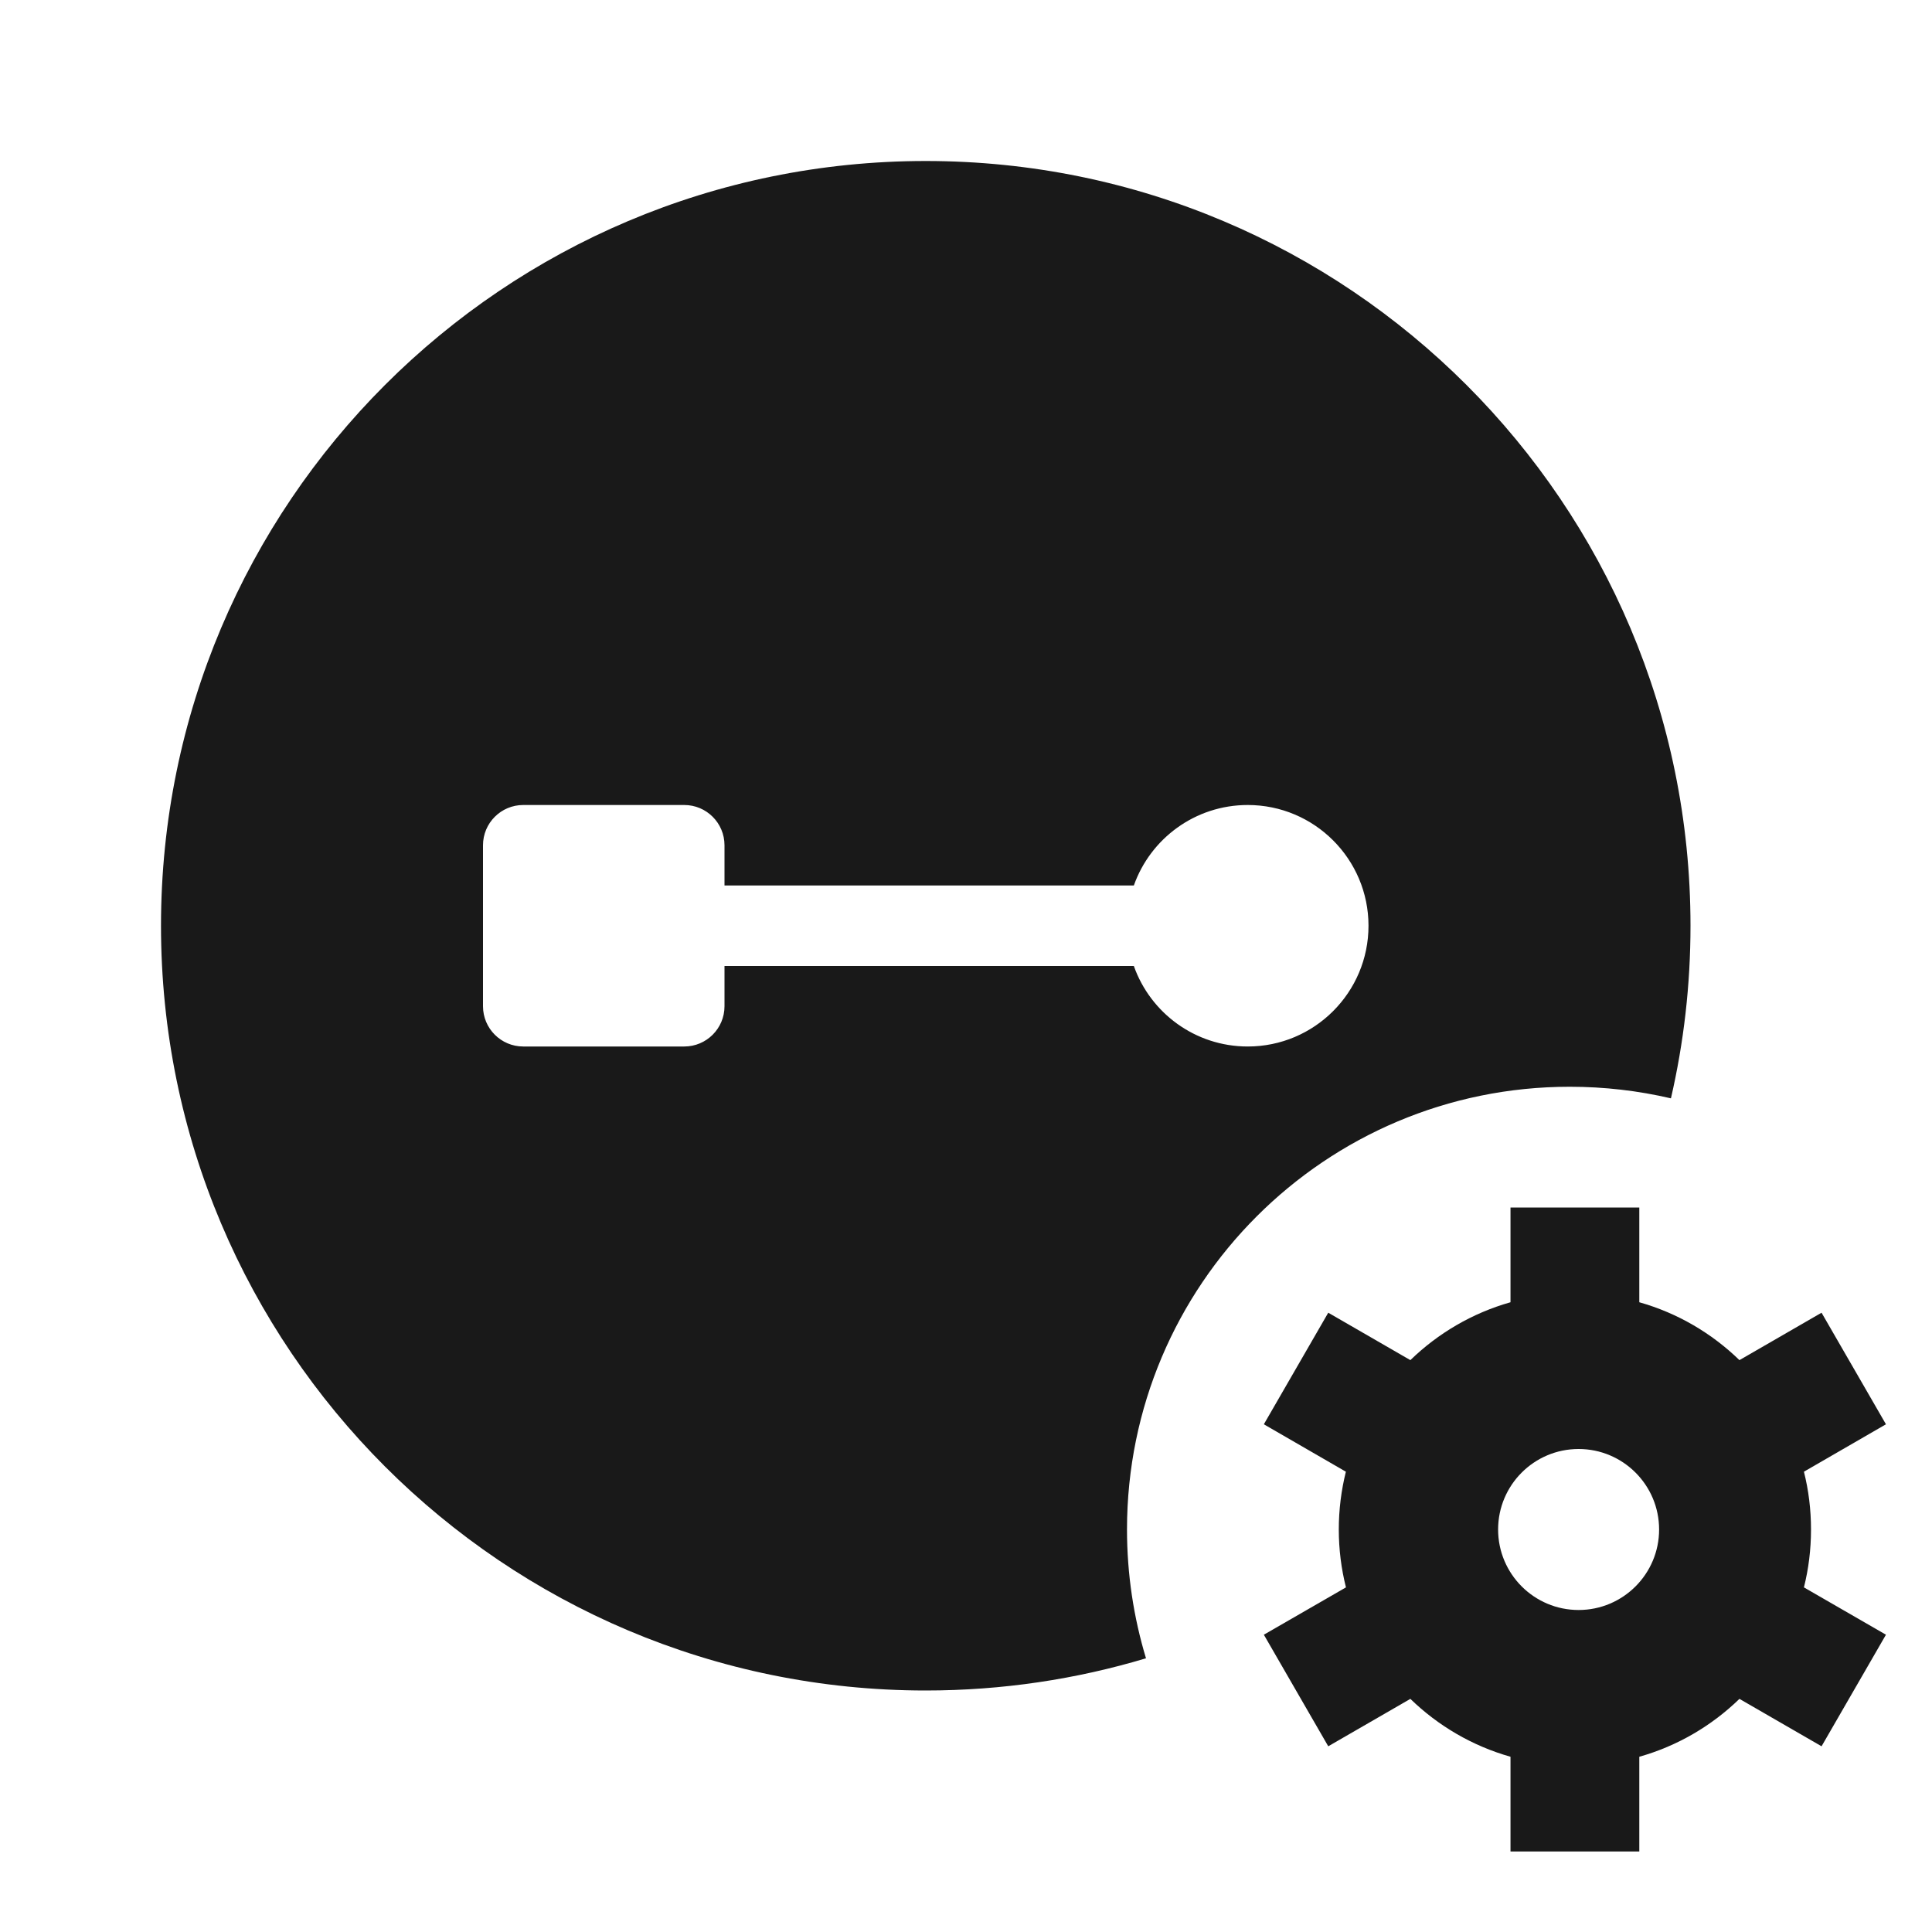 <svg width="24" height="24" viewBox="0 0 24 24" fill="none" xmlns="http://www.w3.org/2000/svg">
<g opacity="0.9">
<path fill-rule="evenodd" clip-rule="evenodd" d="M11.5 2C6.253 2 2 6.253 2 11.5C2 16.747 6.253 21 11.5 21C12.451 21 13.37 20.86 14.236 20.6C14.083 20.094 14 19.556 14 19C14 15.962 16.462 13.5 19.5 13.5C19.933 13.5 20.353 13.55 20.757 13.644C20.916 12.955 21 12.237 21 11.5C21 6.253 16.747 2 11.5 2ZM6 10.5C6 10.224 6.224 10 6.5 10H8.5C8.776 10 9 10.224 9 10.5V11H14.085C14.291 10.417 14.847 10 15.5 10C16.328 10 17 10.672 17 11.5C17 12.328 16.328 13 15.5 13C14.847 13 14.291 12.583 14.085 12H9V12.5C9 12.776 8.776 13 8.5 13H6.5C6.224 13 6 12.776 6 12.5V10.5Z" fill="black"/>
<path fill-rule="evenodd" clip-rule="evenodd" d="M18.764 15H20.364V16.177C20.839 16.311 21.264 16.562 21.608 16.896L22.628 16.307L23.428 17.693L22.409 18.282C22.467 18.511 22.497 18.752 22.497 19C22.497 19.248 22.467 19.489 22.409 19.719L23.428 20.307L22.628 21.693L21.608 21.104C21.264 21.438 20.839 21.689 20.364 21.823V23H18.764V21.823C18.29 21.689 17.864 21.438 17.52 21.104L16.5 21.693L15.7 20.307L16.72 19.719C16.662 19.489 16.631 19.248 16.631 19C16.631 18.752 16.662 18.511 16.719 18.282L15.7 17.693L16.5 16.307L17.52 16.896C17.864 16.562 18.29 16.311 18.764 16.177V15ZM19.61 20C20.162 20 20.61 19.552 20.61 19C20.61 18.448 20.162 18 19.61 18C19.058 18 18.61 18.448 18.61 19C18.61 19.552 19.058 20 19.61 20Z" fill="black"/>
</g>
</svg>
